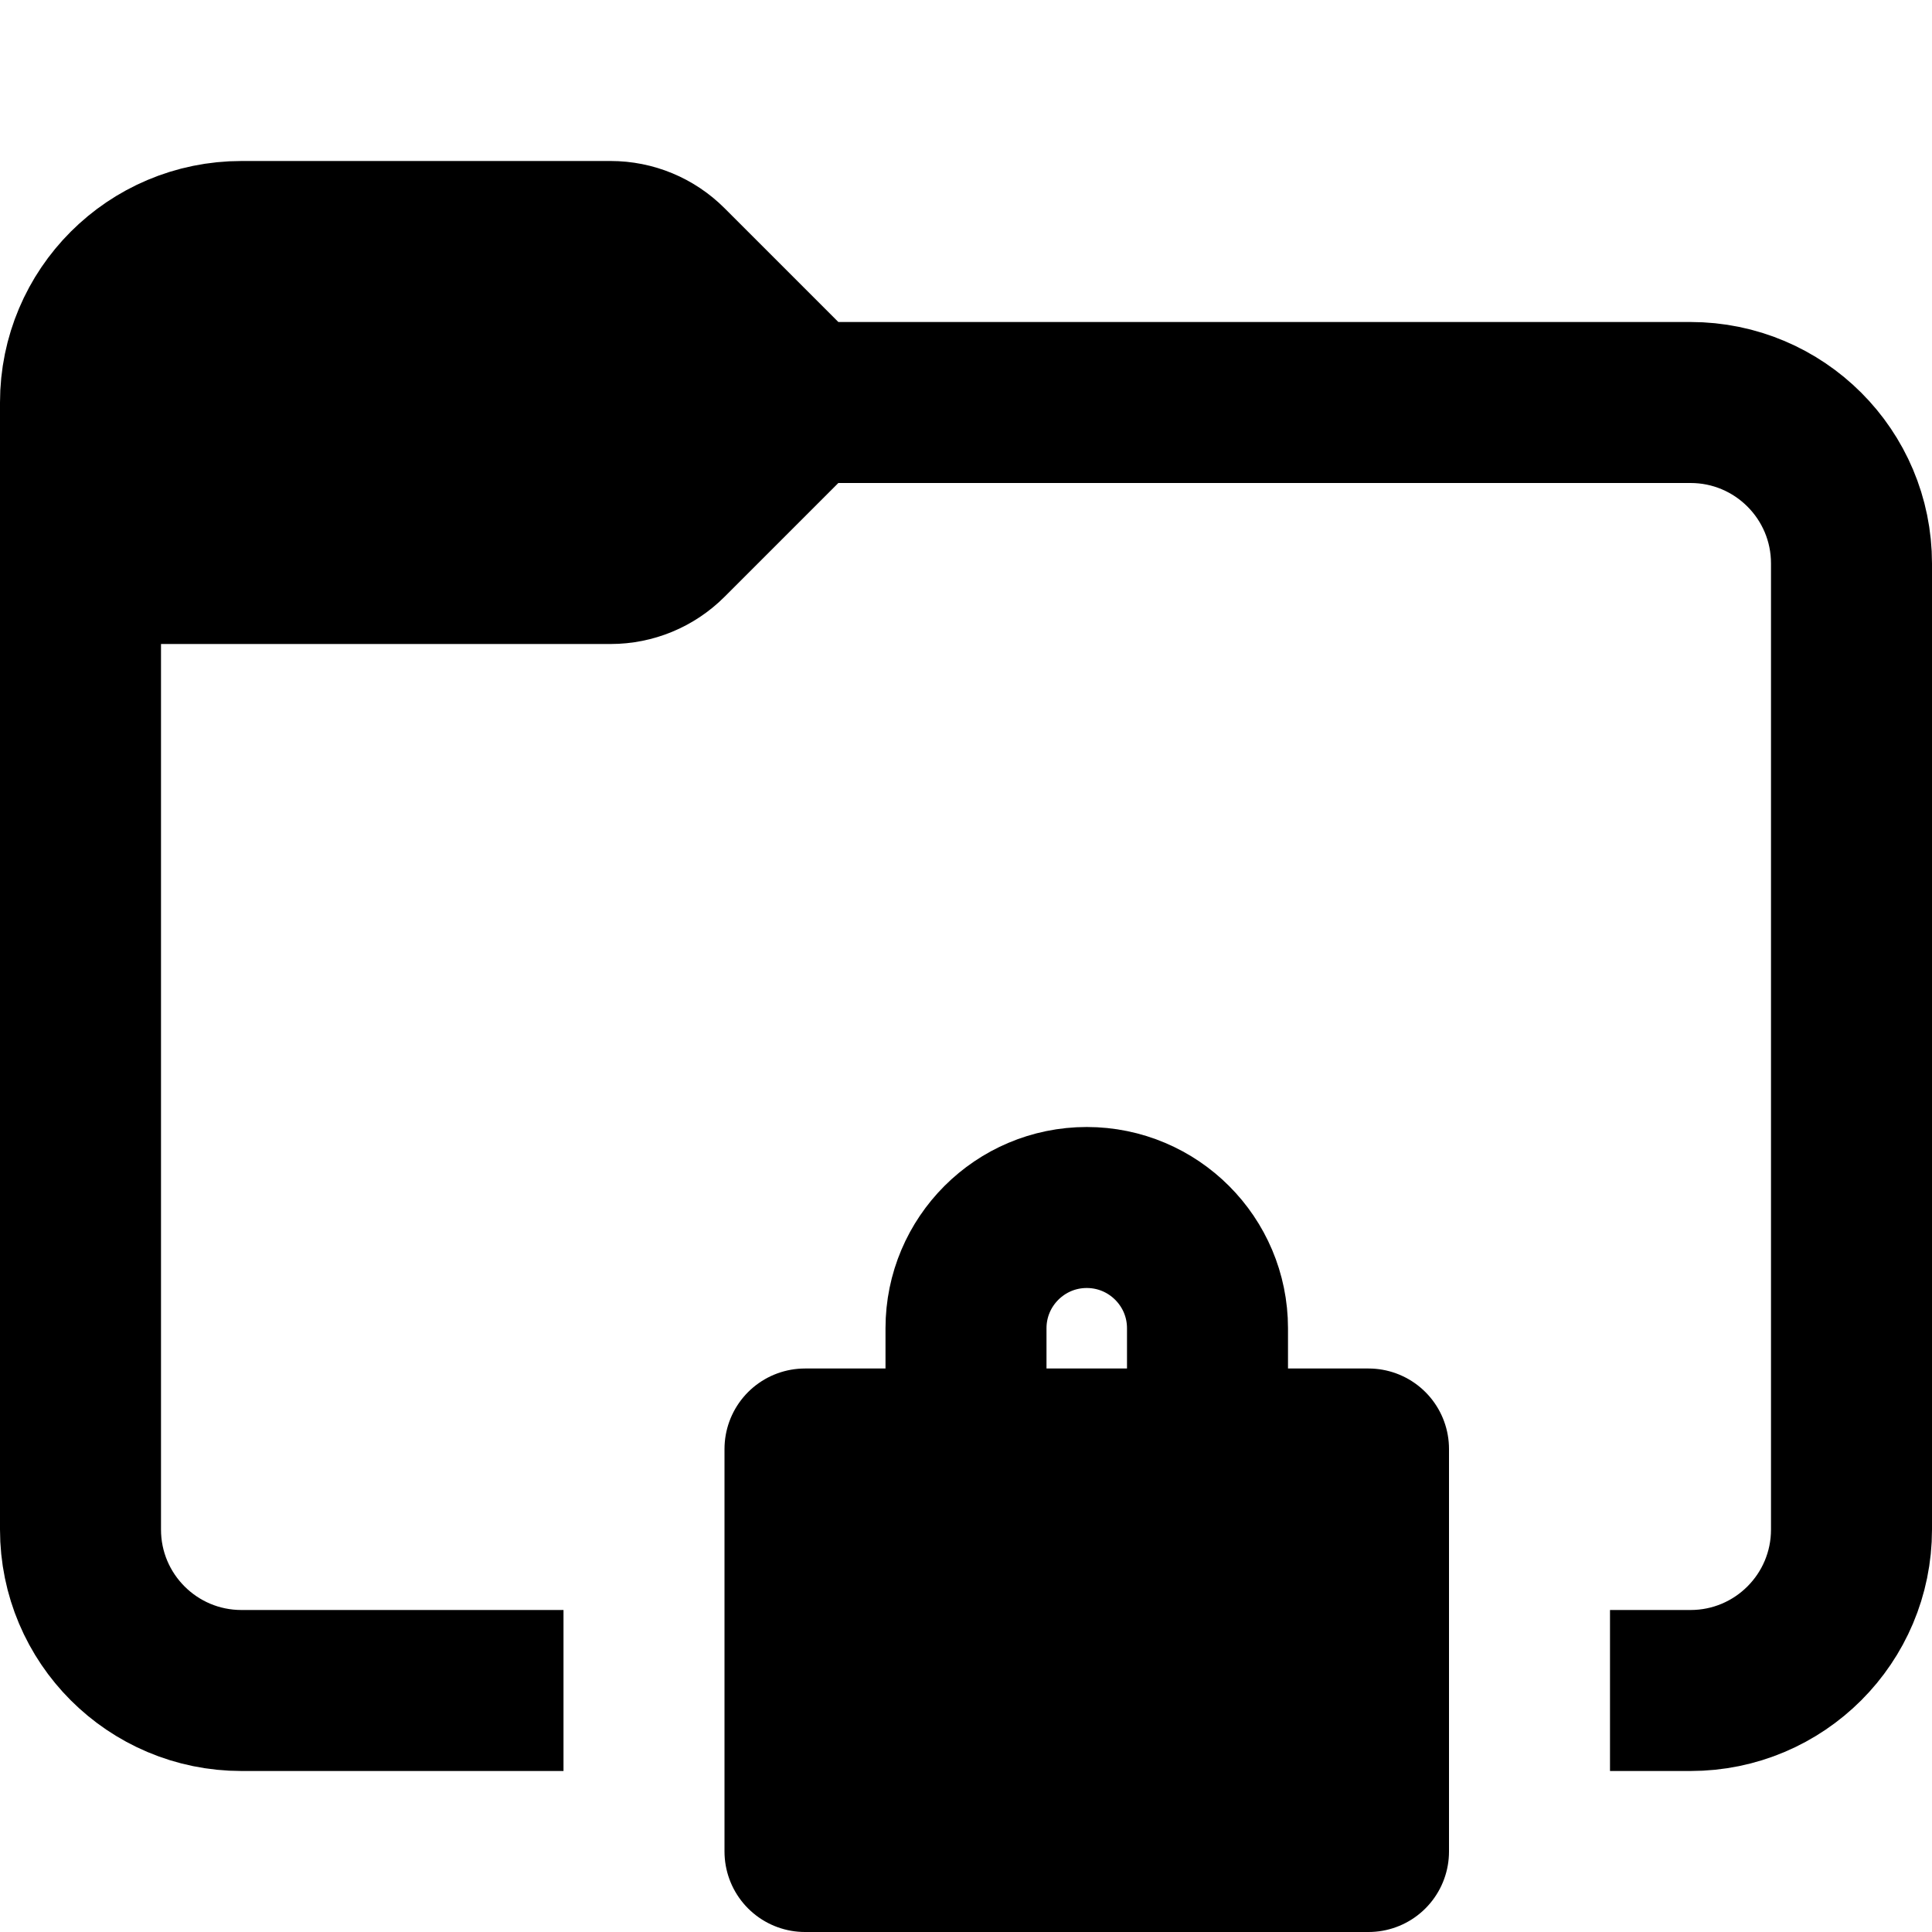 <svg viewBox="0 0 24 24" fill="none" xmlns="http://www.w3.org/2000/svg">
    <path d="M10 5L8.293 3.293C8.105 3.105 7.851 3 7.586 3H3C1.895 3 1 3.895 1 5V7H7.586C7.851 7 8.105 6.895 8.293 6.707L10 5Z" fill="currentColor" class="icon-light" />
    <path d="M10 5H21C22.105 5 23 5.895 23 7V19C23 20.105 22.105 21 21 21H20M10 5L8.293 3.293C8.105 3.105 7.851 3 7.586 3H3C1.895 3 1 3.895 1 5V5V7M10 5L8.293 6.707C8.105 6.895 7.851 7 7.586 7H1M1 7V19C1 20.105 1.895 21 3 21H7" stroke="currentColor" stroke-width="2" class="icon-dark"/>
    <path fill-rule="evenodd" clip-rule="evenodd" d="M10 23H17V18L15 18H12H10V23Z" fill="currentColor" class="icon-light-secondary" />
    <path d="M12 18H10V23H17V18L15 18M12 18V16.5C12 15.672 12.672 15 13.5 15V15C14.328 15 15 15.672 15 16.5V18M12 18H15M13.5 20.49V20.5" stroke="currentColor" class="icon-dark-secondary" stroke-width="2" stroke-linecap="round" stroke-linejoin="round"/>
</svg>
